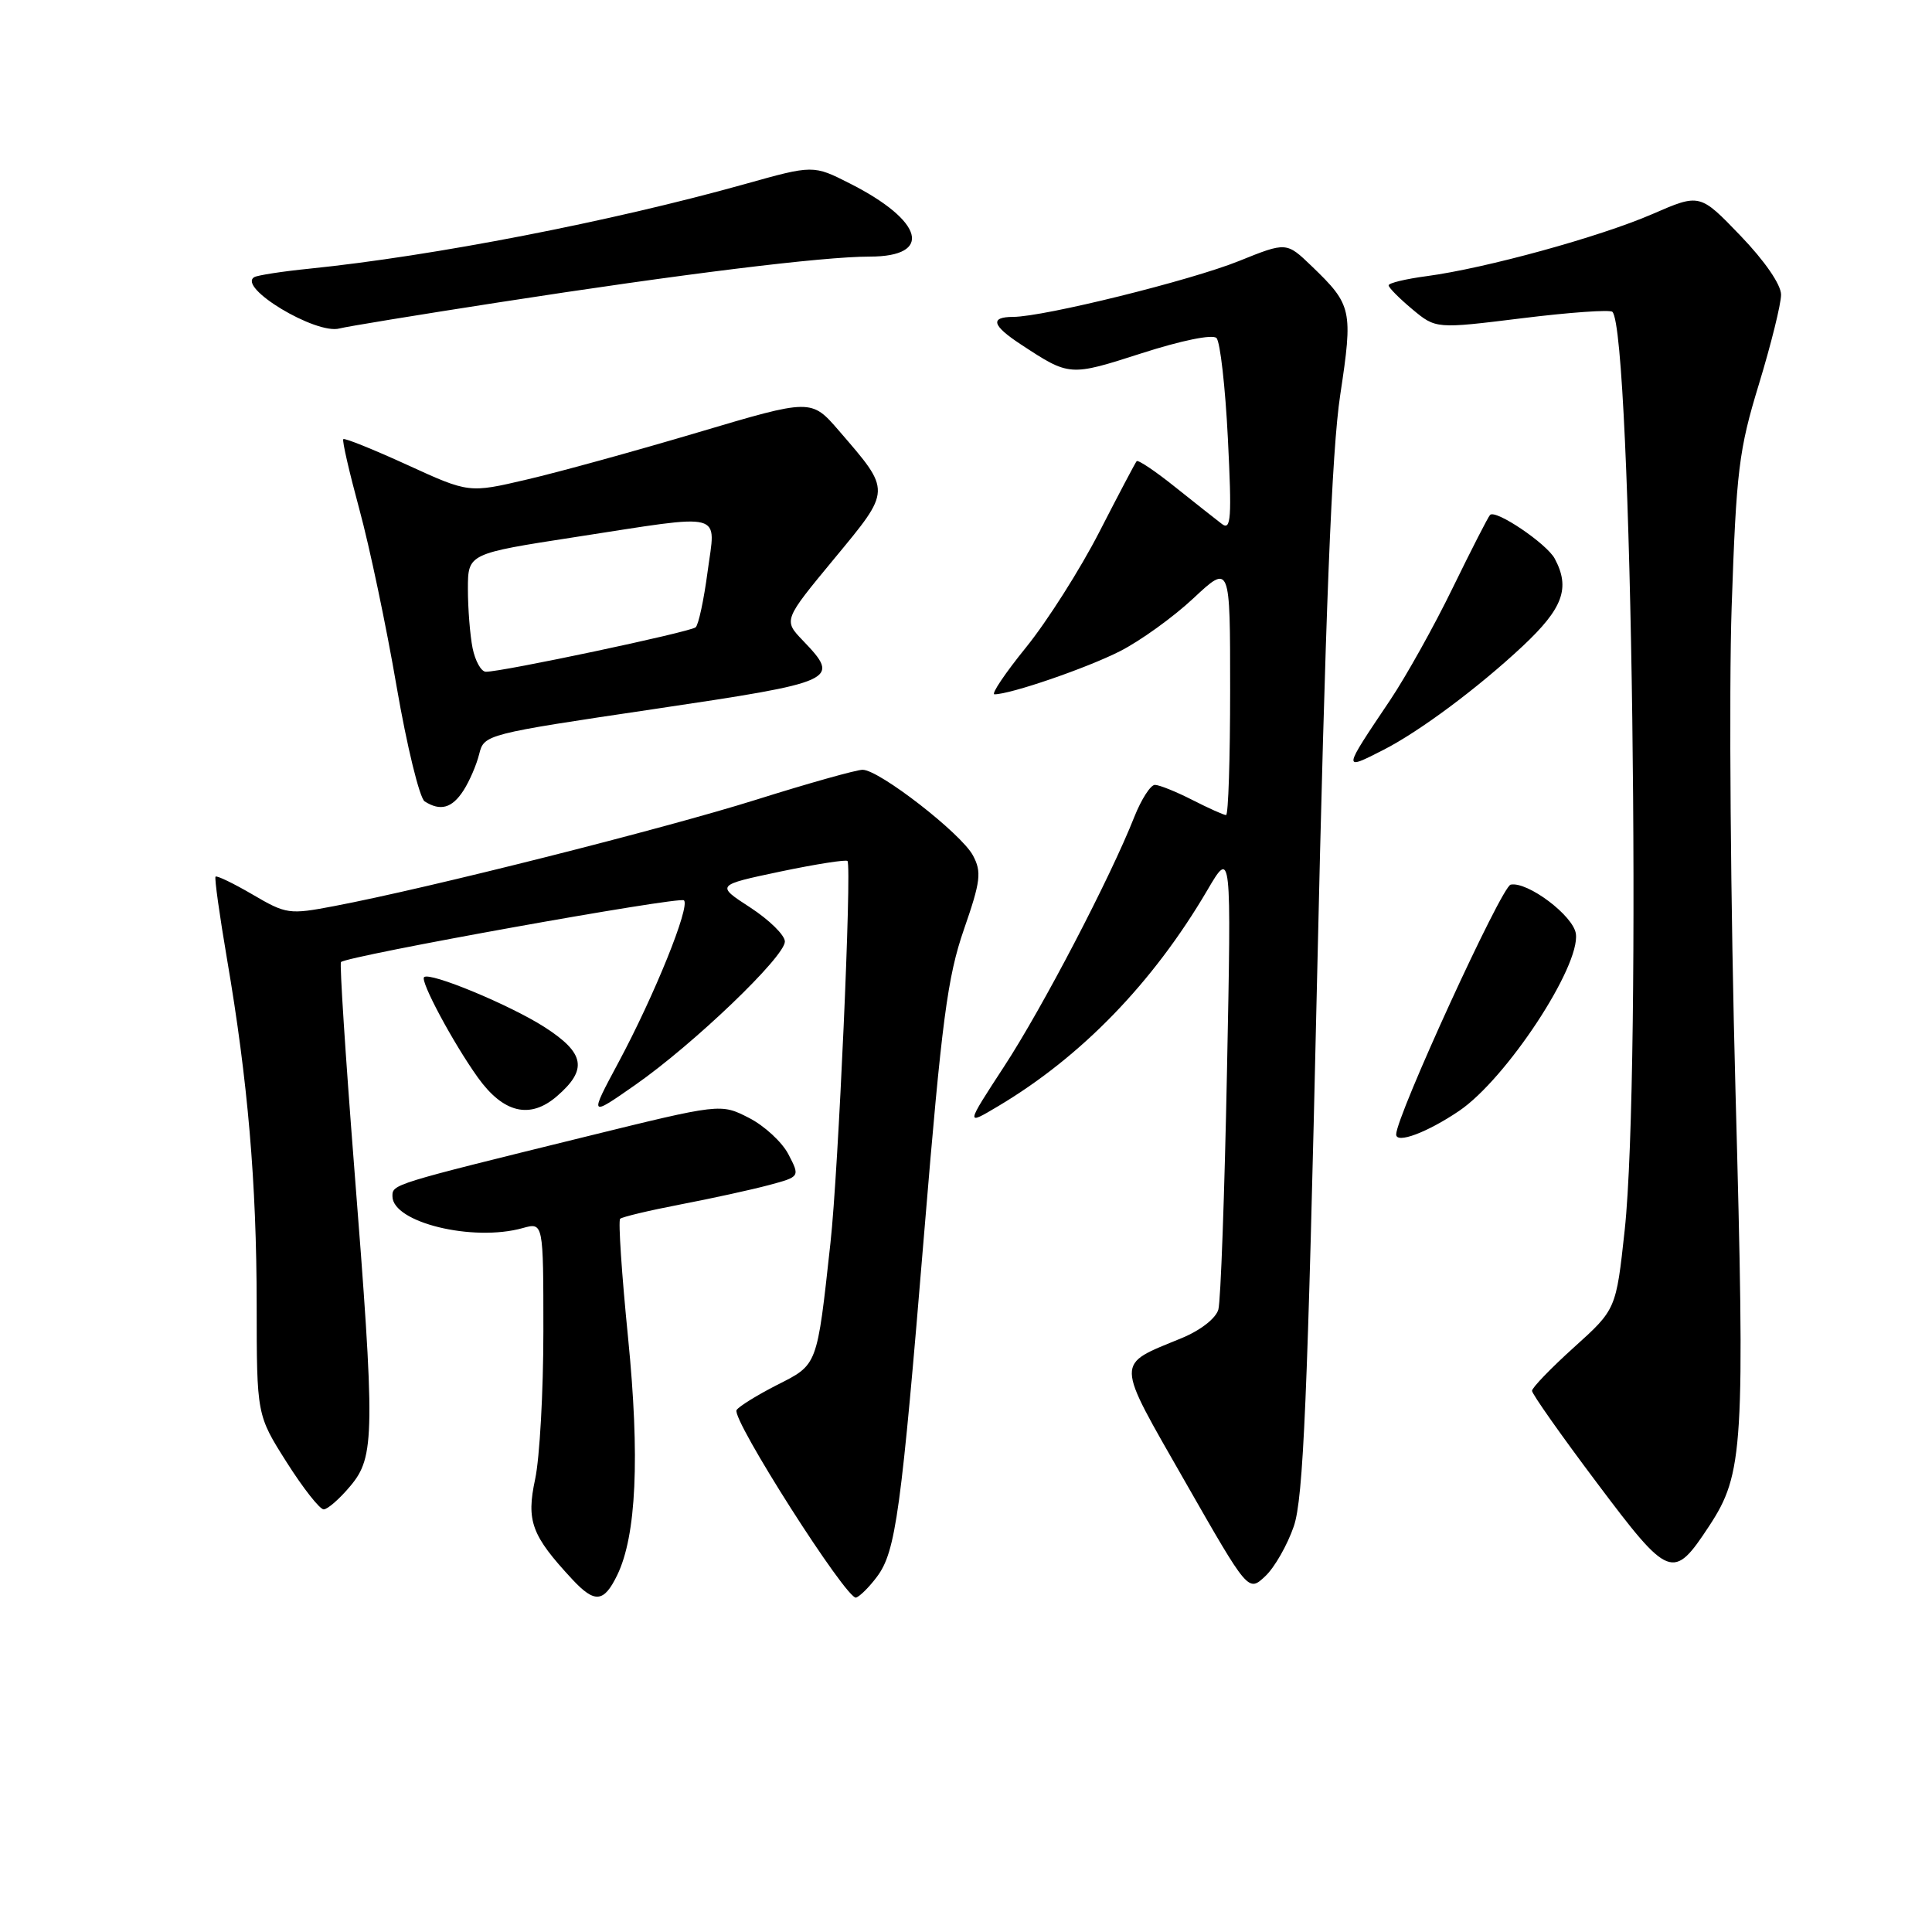 <?xml version="1.0" encoding="UTF-8" standalone="no"?>
<!DOCTYPE svg PUBLIC "-//W3C//DTD SVG 1.1//EN" "http://www.w3.org/Graphics/SVG/1.1/DTD/svg11.dtd" >
<svg xmlns="http://www.w3.org/2000/svg" xmlns:xlink="http://www.w3.org/1999/xlink" version="1.1" viewBox="0 0 256 256">
 <g >
 <path fill="currentColor"
d=" M 81.78 208.72 C 84.32 203.51 84.80 193.11 83.22 177.23 C 82.38 168.84 81.91 161.76 82.17 161.50 C 82.42 161.25 86.03 160.39 90.19 159.59 C 94.35 158.79 99.61 157.64 101.88 157.03 C 106.01 155.92 106.01 155.92 104.48 152.97 C 103.65 151.35 101.28 149.16 99.23 148.12 C 95.49 146.21 95.49 146.21 77.50 150.64 C 51.92 156.94 52.00 156.92 52.00 158.51 C 52.00 161.98 62.64 164.58 69.25 162.73 C 72.00 161.96 72.00 161.96 72.00 176.43 C 72.00 184.39 71.51 193.19 70.91 195.99 C 69.72 201.55 70.42 203.45 75.83 209.27 C 78.81 212.47 80.01 212.36 81.78 208.72 Z  M 116.20 208.93 C 118.70 205.59 119.40 200.47 122.49 163.00 C 124.79 135.19 125.55 129.44 127.72 123.17 C 129.95 116.75 130.09 115.54 128.92 113.35 C 127.36 110.44 116.50 102.00 114.30 102.00 C 113.48 102.00 107.11 103.79 100.15 105.98 C 87.82 109.85 56.76 117.69 44.29 120.06 C 38.32 121.20 37.92 121.14 33.47 118.53 C 30.92 117.04 28.71 115.98 28.56 116.16 C 28.40 116.35 29.09 121.26 30.08 127.08 C 32.84 143.20 34.00 156.73 34.01 172.86 C 34.02 187.50 34.02 187.50 37.98 193.75 C 40.16 197.19 42.37 200.00 42.89 200.00 C 43.40 200.00 44.99 198.62 46.41 196.92 C 49.69 193.03 49.72 190.04 46.91 154.35 C 45.77 139.77 44.99 127.68 45.18 127.48 C 45.99 126.67 90.07 118.74 90.63 119.30 C 91.47 120.13 86.72 131.88 81.96 140.76 C 78.07 148.02 78.07 148.02 84.17 143.76 C 91.89 138.37 104.00 126.77 104.00 124.76 C 104.00 123.92 101.94 121.90 99.43 120.26 C 94.85 117.29 94.85 117.29 103.43 115.48 C 108.16 114.49 112.15 113.87 112.30 114.09 C 112.88 114.92 111.09 155.22 110.04 164.69 C 108.24 181.13 108.37 180.78 102.95 183.52 C 100.31 184.87 97.90 186.36 97.60 186.84 C 96.88 188.01 112.23 212.09 113.44 211.69 C 113.96 211.51 115.20 210.27 116.20 208.93 Z  M 171.44 202.23 C 172.70 198.53 173.26 185.38 174.51 130.10 C 175.62 80.92 176.46 59.72 177.59 52.31 C 179.29 41.06 179.15 40.41 173.81 35.27 C 170.46 32.05 170.46 32.05 164.16 34.59 C 157.76 37.17 138.36 41.97 134.25 41.99 C 131.14 42.00 131.45 43.13 135.26 45.63 C 141.73 49.88 141.71 49.88 151.27 46.81 C 156.55 45.11 160.67 44.27 161.19 44.79 C 161.68 45.28 162.36 51.27 162.70 58.09 C 163.23 68.68 163.12 70.34 161.91 69.43 C 161.14 68.84 158.35 66.64 155.72 64.54 C 153.10 62.44 150.80 60.89 150.61 61.11 C 150.43 61.32 148.20 65.55 145.66 70.50 C 143.12 75.45 138.76 82.31 135.98 85.75 C 133.19 89.19 131.30 92.00 131.77 92.00 C 133.89 92.00 143.94 88.55 148.38 86.30 C 151.07 84.94 155.46 81.78 158.13 79.28 C 163.00 74.73 163.00 74.73 163.00 91.36 C 163.00 100.51 162.76 108.00 162.46 108.00 C 162.16 108.00 160.16 107.10 158.00 106.00 C 155.84 104.90 153.61 104.00 153.03 104.00 C 152.46 104.00 151.23 105.91 150.30 108.25 C 147.11 116.33 138.13 133.55 133.04 141.33 C 127.94 149.15 127.94 149.15 132.22 146.60 C 143.28 140.03 152.76 130.24 159.95 118.00 C 163.17 112.50 163.17 112.50 162.58 142.00 C 162.26 158.22 161.75 172.40 161.44 173.51 C 161.12 174.68 159.09 176.27 156.57 177.31 C 147.71 180.97 147.68 179.94 157.04 196.34 C 165.40 210.97 165.40 210.97 167.65 208.86 C 168.89 207.70 170.59 204.71 171.44 202.23 Z  M 226.47 202.21 C 231.03 195.26 231.24 191.89 229.96 144.50 C 229.31 120.30 229.08 91.50 229.45 80.50 C 230.07 62.33 230.40 59.62 233.07 50.89 C 234.68 45.60 236.00 40.28 236.00 39.05 C 236.00 37.72 233.84 34.58 230.62 31.23 C 225.24 25.63 225.24 25.63 218.94 28.37 C 211.95 31.40 196.84 35.55 189.05 36.59 C 186.27 36.96 184.00 37.50 184.00 37.81 C 184.00 38.11 185.41 39.53 187.13 40.97 C 190.26 43.58 190.26 43.58 201.67 42.17 C 207.95 41.39 213.34 41.01 213.65 41.32 C 216.24 43.91 217.55 141.96 215.28 163.00 C 214.14 173.50 214.14 173.50 208.57 178.52 C 205.51 181.28 203.00 183.88 203.00 184.29 C 203.00 184.70 206.87 190.20 211.61 196.50 C 221.20 209.27 221.70 209.46 226.47 202.21 Z  M 193.34 147.20 C 199.58 142.98 209.43 128.02 208.81 123.72 C 208.47 121.33 202.41 116.77 200.17 117.22 C 198.96 117.46 185.00 147.92 185.00 150.32 C 185.00 151.60 189.12 150.06 193.34 147.20 Z  M 73.80 145.25 C 77.90 141.71 77.50 139.53 72.13 136.08 C 67.55 133.15 56.92 128.74 56.19 129.48 C 55.66 130.01 60.03 138.17 63.30 142.75 C 66.70 147.50 70.23 148.34 73.80 145.25 Z  M 61.41 104.75 C 62.21 103.51 63.15 101.33 63.50 99.90 C 64.14 97.33 64.38 97.26 86.57 93.97 C 111.00 90.34 111.43 90.14 106.40 84.89 C 103.80 82.18 103.80 82.18 110.54 74.03 C 118.15 64.83 118.13 65.15 111.17 57.08 C 107.50 52.83 107.50 52.83 92.50 57.29 C 84.25 59.74 74.04 62.56 69.81 63.54 C 62.13 65.34 62.13 65.34 53.96 61.60 C 49.47 59.55 45.66 58.01 45.49 58.19 C 45.31 58.36 46.28 62.55 47.62 67.50 C 48.97 72.45 51.19 83.00 52.55 90.95 C 53.92 98.90 55.60 105.76 56.27 106.19 C 58.36 107.52 59.90 107.09 61.41 104.75 Z  M 183.30 99.37 C 188.09 96.93 195.85 91.15 201.75 85.63 C 207.11 80.61 208.10 77.92 206.01 74.02 C 204.95 72.04 198.19 67.47 197.44 68.23 C 197.19 68.48 194.97 72.82 192.51 77.86 C 190.06 82.91 186.31 89.62 184.20 92.77 C 177.87 102.19 177.88 102.13 183.30 99.37 Z  M 66.00 40.08 C 90.44 36.29 109.01 34.00 115.25 34.00 C 123.68 34.00 122.40 29.27 112.63 24.32 C 107.76 21.85 107.76 21.85 98.63 24.41 C 80.98 29.35 57.48 33.92 41.00 35.60 C 37.42 35.96 34.14 36.47 33.70 36.72 C 31.37 38.06 41.89 44.39 45.00 43.52 C 45.83 43.29 55.27 41.74 66.00 40.08 Z  M 62.62 85.88 C 62.28 84.16 62.00 80.64 62.00 78.06 C 62.00 73.36 62.00 73.36 76.25 71.16 C 96.36 68.06 94.84 67.66 93.76 75.75 C 93.27 79.46 92.56 82.78 92.18 83.12 C 91.50 83.74 66.49 89.04 64.38 89.01 C 63.76 89.01 62.97 87.59 62.62 85.88 Z "/>
</g>
</svg>